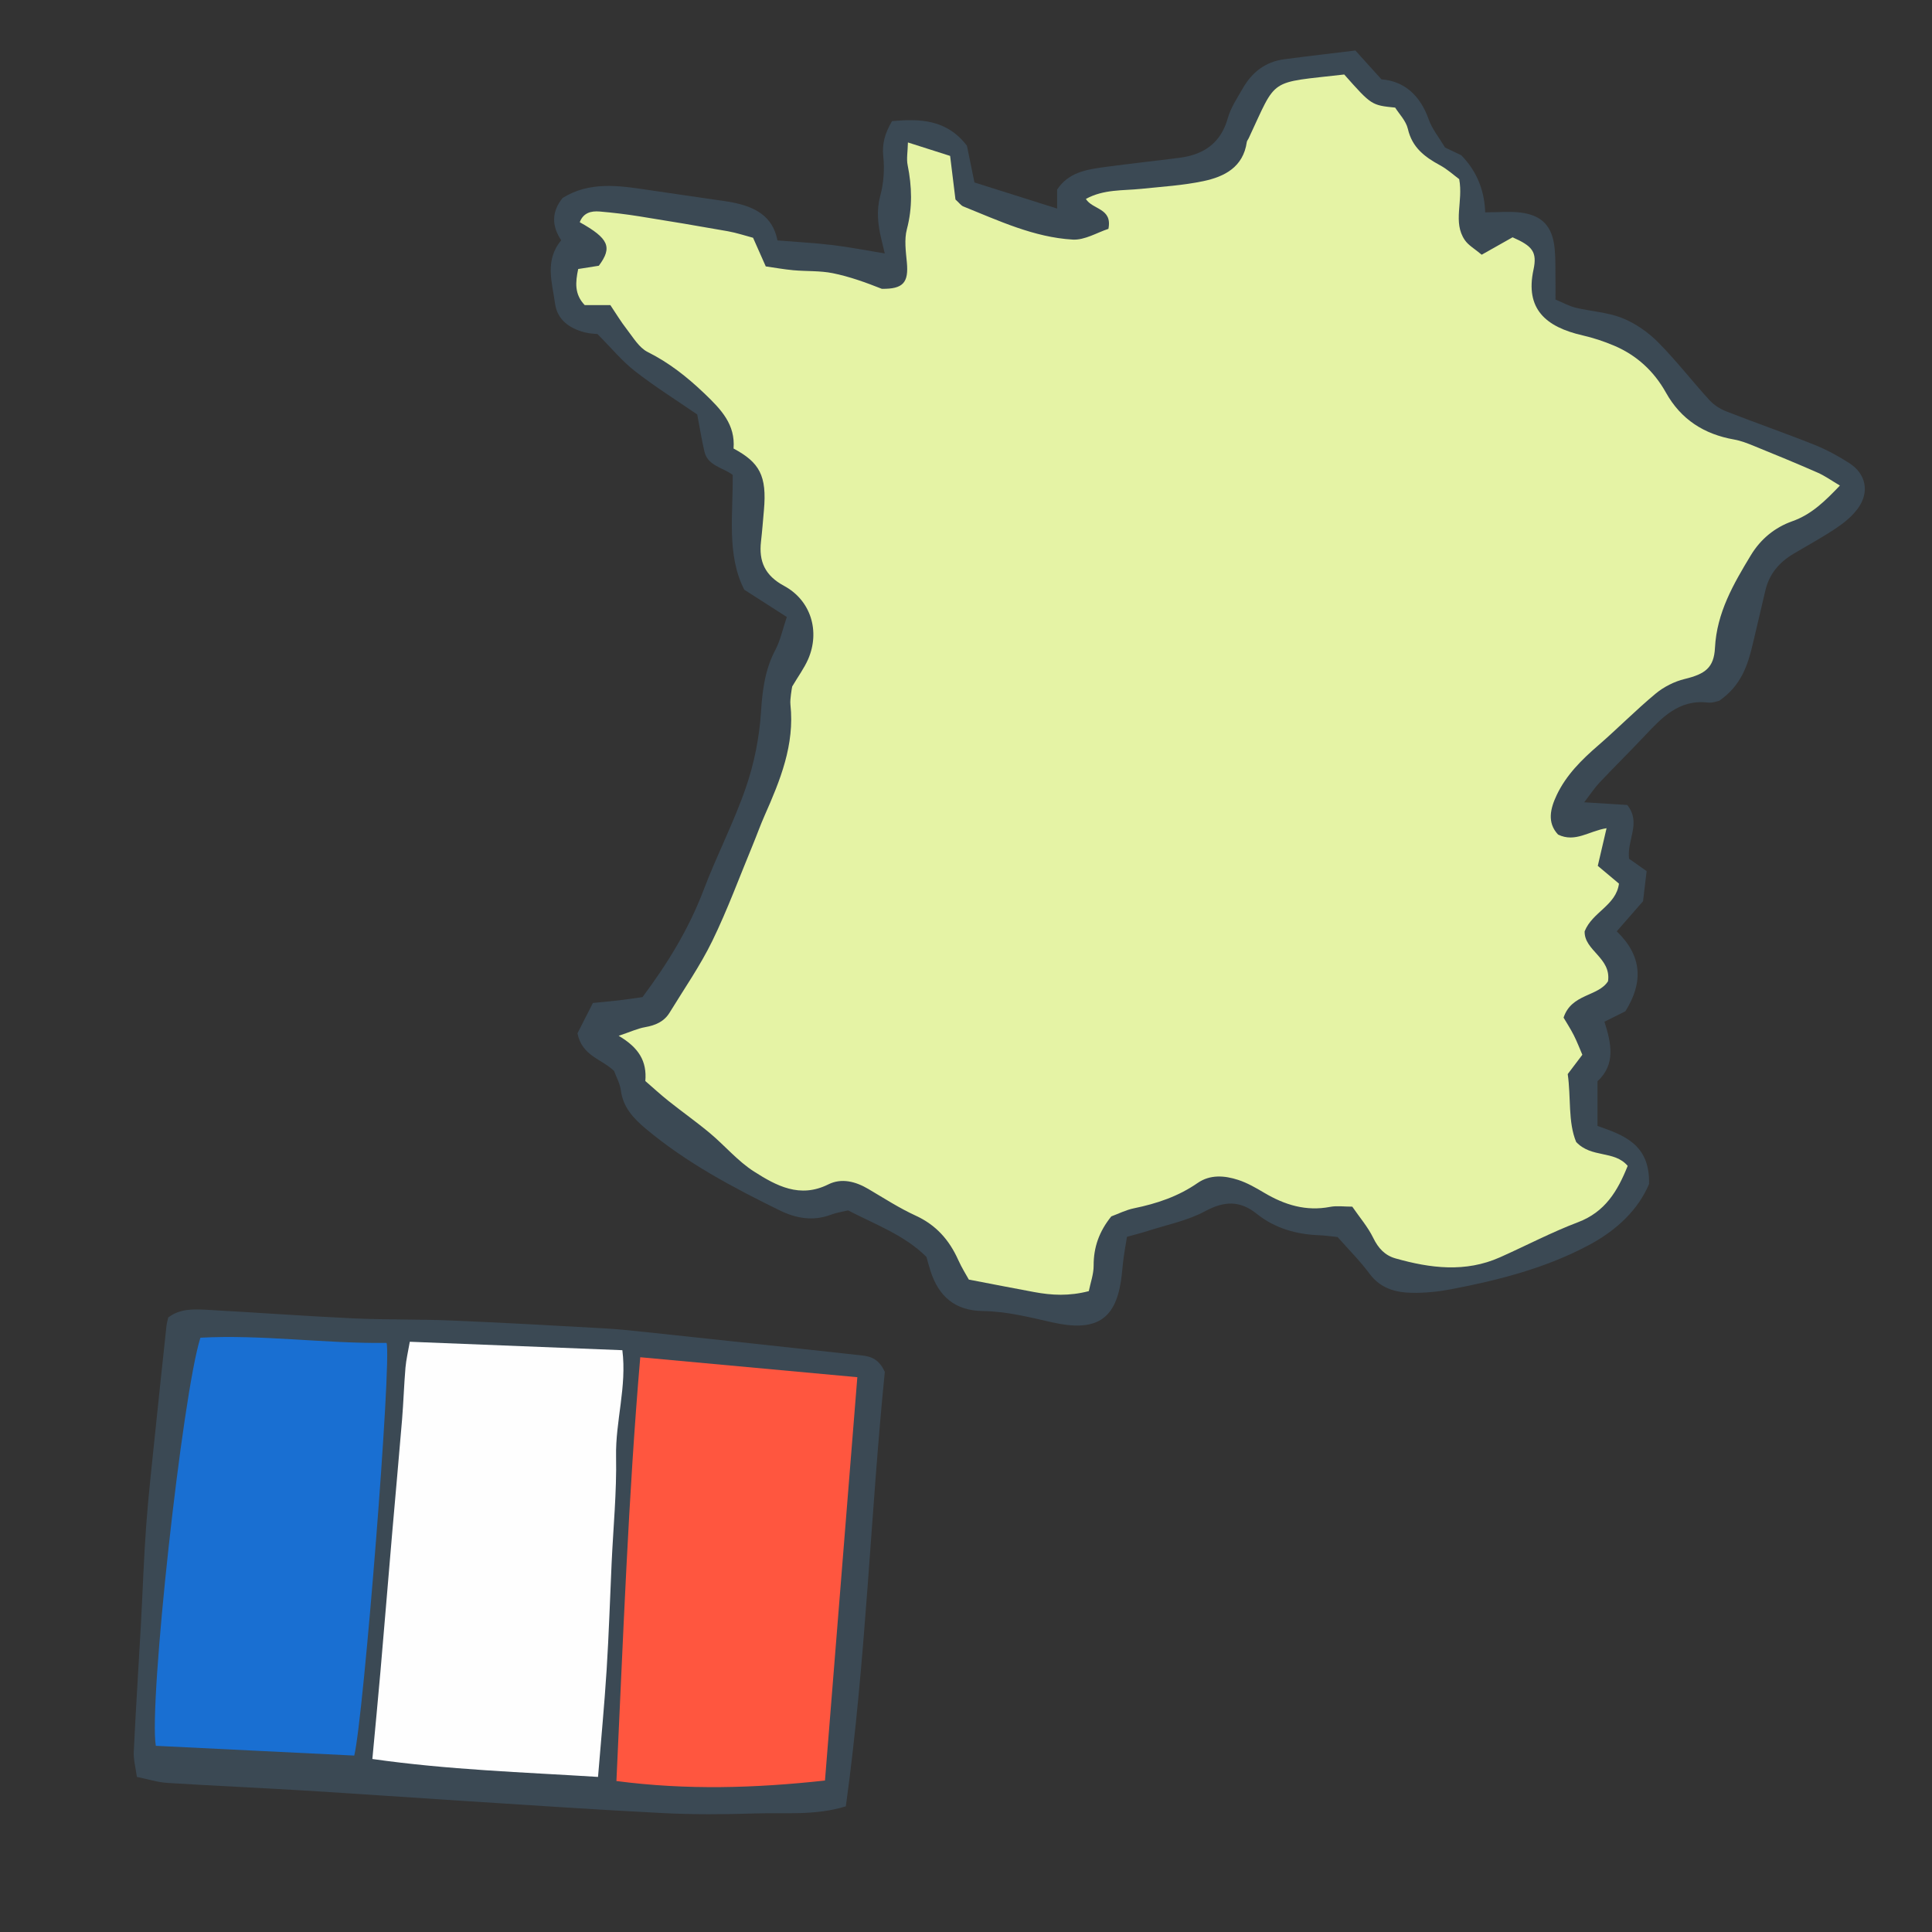 <svg version="1.1" id="svg" xmlns="http://www.w3.org/2000/svg" xmlns:xlink="http://www.w3.org/1999/xlink" x="0px" y="0px"
	 width="200px" height="200px" viewBox="0 0 200 200" enable-background="new 0 0 200 200" xml:space="preserve">
<rect x="0" y="0" width="200" height="200" fill="#333333" stroke="none"/>
<path class="stroke" fill="#3b4954"  fill-rule="evenodd" clip-rule="evenodd" d="M81.45,63.87c-1.631-1.045-2.895-1.856-4.405-2.824
	c-1.843-3.62-1.145-7.793-1.197-11.887c-1.042-0.779-2.581-0.93-2.927-2.414c-0.277-1.188-0.469-2.397-0.745-3.838
	c-2.098-1.443-4.345-2.851-6.428-4.471c-1.347-1.048-2.455-2.406-3.901-3.857c-0.216-0.027-0.803-0.032-1.35-0.18
	c-1.566-0.425-2.814-1.287-3.045-3.004c-0.292-2.175-1.096-4.424,0.645-6.521c-0.988-1.469-1.017-2.951,0.146-4.382
	c2.79-1.736,5.809-1.285,8.83-0.833c2.354,0.352,4.71,0.686,7.065,1.031c0.569,0.083,1.143,0.155,1.706,0.269
	c2.255,0.451,4.145,1.366,4.638,3.929c1.995,0.163,3.86,0.26,5.71,0.482c1.745,0.209,3.474,0.552,5.398,0.867
	c-0.138-0.579-0.248-1.041-0.358-1.502c-0.354-1.483-0.525-2.923-0.104-4.477c0.351-1.293,0.45-2.728,0.309-4.062
	c-0.141-1.325,0.169-2.403,0.907-3.659c2.875-0.259,5.67-0.191,7.754,2.554c0.229,1.12,0.474,2.314,0.777,3.797
	c2.726,0.86,5.574,1.76,8.56,2.702c0-0.738,0-1.344,0-1.965c1.175-1.789,3.055-2.077,4.92-2.333
	c2.575-0.352,5.161-0.622,7.738-0.957c2.509-0.325,4.279-1.502,5.008-4.102c0.306-1.092,0.982-2.09,1.555-3.094
	c0.947-1.66,2.341-2.747,4.275-3.003c2.42-0.321,4.847-0.599,7.377-0.908c0.872,0.963,1.68,1.856,2.7,2.986
	c2.339,0.181,4.004,1.63,4.893,4.151c0.353,1.001,1.074,1.873,1.688,2.904c0.561,0.269,1.207,0.578,1.683,0.806
	c1.776,1.807,2.412,3.918,2.473,5.905c1.425,0,2.558-0.114,3.66,0.023c2.238,0.28,3.296,1.423,3.529,3.699
	c0.103,1.005,0.07,2.024,0.086,3.037c0.012,0.714,0.002,1.429,0.002,2.268c0.787,0.327,1.412,0.684,2.083,0.845
	c1.608,0.387,3.324,0.472,4.836,1.077c1.354,0.542,2.659,1.453,3.693,2.492c1.88,1.89,3.519,4.02,5.32,5.994
	c0.462,0.507,1.111,0.922,1.754,1.174c3.024,1.183,6.095,2.25,9.11,3.454c1.26,0.503,2.478,1.163,3.62,1.898
	c1.741,1.119,2.115,3.014,0.892,4.689c-0.578,0.792-1.389,1.464-2.211,2.016c-1.438,0.965-2.966,1.798-4.458,2.683
	c-1.496,0.888-2.531,2.117-2.924,3.851c-0.416,1.832-0.866,3.655-1.291,5.485c-0.516,2.22-1.221,4.331-3.478,5.882
	c-0.187,0.033-0.691,0.239-1.164,0.183c-3.016-0.355-4.779,1.574-6.583,3.485c-1.53,1.621-3.12,3.188-4.648,4.809
	c-0.52,0.552-0.939,1.199-1.579,2.029c1.731,0.108,3.131,0.196,4.459,0.279c1.479,1.862-0.054,3.596,0.186,5.563
	c0.389,0.274,0.958,0.676,1.82,1.284c-0.125,1.04-0.265,2.215-0.372,3.113c-1.021,1.17-1.825,2.091-2.722,3.119
	c2.616,2.513,2.785,5.263,0.893,8.277c-0.655,0.326-1.357,0.675-2.167,1.078c0.706,2.222,1.188,4.41-0.72,6.168
	c0,1.532,0,2.971,0,4.621c2.657,0.936,5.458,1.875,5.336,6.021c-1.101,2.589-3.246,4.734-6.276,6.34
	c-4.492,2.38-9.282,3.601-14.189,4.542c-1.343,0.257-2.733,0.4-4.098,0.373c-1.689-0.033-3.247-0.46-4.37-1.976
	c-0.984-1.328-2.169-2.506-3.308-3.798c-0.624-0.062-1.265-0.161-1.909-0.186c-2.377-0.092-4.584-0.719-6.456-2.216
	c-1.766-1.413-3.385-1.331-5.375-0.259c-1.812,0.975-3.926,1.388-5.913,2.032c-0.671,0.217-1.358,0.384-2.149,0.605
	c-0.129,0.798-0.258,1.493-0.351,2.193c-0.105,0.788-0.152,1.583-0.271,2.37c-0.608,4.032-2.63,5.295-7.071,4.302
	c-2.408-0.539-4.75-1.145-7.241-1.181c-2.824-0.041-4.547-1.462-5.41-4.162c-0.153-0.48-0.281-0.969-0.417-1.442
	c-2.29-2.271-5.251-3.329-8.109-4.815c-0.562,0.138-1.209,0.231-1.807,0.457c-1.832,0.691-3.62,0.354-5.252-0.446
	c-4.869-2.385-9.648-4.922-13.851-8.436c-1.338-1.118-2.384-2.243-2.622-4.034c-0.092-0.696-0.468-1.355-0.692-1.969
	c-1.254-1.244-3.314-1.527-3.792-3.902c0.441-0.869,1.016-1.998,1.598-3.142c1.044-0.105,1.898-0.179,2.749-0.279
	c0.784-0.093,1.565-0.214,2.384-0.327c2.588-3.463,4.799-7.058,6.327-11.09c1.355-3.576,3.134-6.997,4.376-10.606
	c0.857-2.492,1.395-5.172,1.563-7.8c0.146-2.287,0.413-4.414,1.493-6.457C80.785,66.292,81.012,65.164,81.45,63.87z"/>
<path class="stroke" fill="#3b4954"  d="M88.788,140.267c-7.256-0.804-14.515-1.579-21.773-2.353c-1.51-0.161-3.022-0.322-4.537-0.407
	c-5.267-0.293-10.534-0.592-15.804-0.81c-3.382-0.14-6.772-0.065-10.153-0.223c-5.055-0.236-10.103-0.613-15.157-0.887
	c-1.357-0.073-2.752-0.118-3.951,0.801c-0.064,0.301-0.149,0.578-0.179,0.861c-0.393,3.665-0.788,7.328-1.163,10.995
	c-0.332,3.235-0.701,6.468-0.939,9.711c-0.251,3.389-0.356,6.789-0.544,10.183c-0.244,4.401-0.531,8.8-0.741,13.202
	c-0.039,0.82,0.198,1.654,0.324,2.607c1.171,0.238,2.14,0.555,3.126,0.617c4.692,0.297,9.39,0.5,14.083,0.784
	c5.49,0.333,10.977,0.726,16.467,1.075c6.929,0.44,13.857,0.918,20.792,1.268c3.169,0.16,6.355,0.139,9.527,0.037
	c3.086-0.099,6.22,0.244,9.395-0.736c2.082-15.006,2.545-30.173,4.035-44.971C90.864,140.394,89.772,140.376,88.788,140.267z"/>
<path fill-rule="evenodd" clip-rule="evenodd" fill="#e5f3a5" class="fill" d="M161.295,86.399c1.787,0.854,3.174-0.369,5.016-0.663
	c-0.328,1.408-0.611,2.62-0.909,3.896c0.753,0.633,1.451,1.218,2.193,1.841c-0.3,2.271-2.759,2.933-3.554,4.94
	c-0.052,1.998,2.765,2.733,2.423,5.159c-1.001,1.606-3.785,1.27-4.603,3.773c0.285,0.486,0.708,1.134,1.057,1.82
	c0.344,0.678,0.614,1.395,0.886,2.024c-0.58,0.767-1.012,1.338-1.514,2c0.351,2.412,0.016,4.971,0.874,7.027
	c1.587,1.698,3.936,0.834,5.334,2.475c-1.046,2.618-2.34,4.772-5.146,5.834c-2.755,1.043-5.379,2.431-8.077,3.632
	c-3.579,1.594-7.2,1.135-10.809,0.114c-1.102-0.312-1.786-1.051-2.305-2.117c-0.556-1.142-1.415-2.135-2.174-3.241
	c-0.872,0-1.603-0.112-2.286,0.021c-2.499,0.484-4.709-0.199-6.831-1.458c-0.864-0.513-1.758-1.03-2.707-1.337
	c-1.402-0.455-2.897-0.57-4.183,0.322c-2.006,1.394-4.231,2.137-6.592,2.621c-0.836,0.171-1.625,0.575-2.347,0.839
	c-1.259,1.561-1.837,3.197-1.828,5.099c0.004,0.881-0.324,1.764-0.5,2.638c-2.06,0.533-3.842,0.43-5.625,0.101
	c-2.115-0.389-4.225-0.805-6.795-1.297c-0.236-0.433-0.73-1.213-1.104-2.047c-0.923-2.057-2.29-3.606-4.396-4.572
	c-1.699-0.779-3.287-1.807-4.903-2.761c-1.324-0.783-2.782-1.154-4.143-0.475c-2.949,1.473-5.393,0.135-7.69-1.33
	c-1.679-1.07-3.011-2.673-4.557-3.966c-1.385-1.158-2.866-2.201-4.279-3.326c-0.838-0.667-1.627-1.395-2.417-2.077
	c0.179-2.066-0.69-3.465-2.76-4.682c1.224-0.411,1.968-0.762,2.75-0.898c1.059-0.186,1.953-0.57,2.521-1.499
	c1.503-2.458,3.163-4.841,4.42-7.42c1.579-3.239,2.823-6.642,4.206-9.978c0.413-0.998,0.772-2.019,1.21-3.005
	c1.621-3.656,3.122-7.333,2.675-11.473c-0.038-0.354,0.015-0.722,0.055-1.081c0.039-0.358,0.112-0.713,0.128-0.809
	c0.641-1.081,1.244-1.9,1.643-2.809c1.261-2.88,0.307-6.098-2.484-7.604c-1.972-1.063-2.63-2.519-2.389-4.599
	c0.124-1.077,0.206-2.159,0.302-3.239c0.32-3.571-0.456-4.939-3.143-6.38c0.192-2.482-1.252-4.017-3.038-5.719
	c-1.812-1.726-3.643-3.167-5.861-4.279c-0.88-0.441-1.484-1.489-2.134-2.323c-0.645-0.828-1.187-1.734-1.72-2.525
	c-1.08,0-1.869,0-2.653,0c-1.074-1.12-0.971-2.355-0.677-3.738c0.759-0.12,1.455-0.23,2.135-0.338
	c1.429-1.914,1.039-2.823-1.974-4.505c0.367-0.979,1.175-1.184,2.06-1.109c1.365,0.115,2.729,0.281,4.083,0.496
	c3.066,0.488,6.129,1.002,9.186,1.546c0.908,0.162,1.792,0.46,2.612,0.676c0.456,1.027,0.832,1.875,1.315,2.964
	c0.896,0.128,1.868,0.306,2.848,0.396c1.363,0.125,2.763,0.039,4.093,0.308c1.733,0.351,3.415,0.96,5.073,1.617
	c2.216,0.031,2.789-0.648,2.591-2.745c-0.107-1.139-0.28-2.357,0.003-3.427c0.594-2.245,0.526-4.422,0.075-6.654
	c-0.127-0.629,0.009-1.312,0.033-2.326c1.712,0.546,3.049,0.973,4.368,1.393c0.208,1.701,0.39,3.18,0.553,4.511
	c0.384,0.347,0.565,0.62,0.815,0.721c3.674,1.48,7.31,3.196,11.319,3.431c1.253,0.073,2.559-0.746,3.699-1.111
	c0.43-2.165-1.635-1.963-2.333-3.098c1.861-1.019,3.826-0.846,5.722-1.044c2.152-0.225,4.331-0.354,6.44-0.798
	c2.189-0.46,4.125-1.447,4.497-4.047c0.02-0.136,0.131-0.256,0.193-0.387c2.992-6.384,1.959-5.689,9.892-6.606
	c2.823,3.18,2.823,3.18,5.275,3.428c0.395,0.637,1.121,1.363,1.317,2.213c0.442,1.916,1.736,2.894,3.314,3.749
	c0.789,0.428,1.47,1.055,1.997,1.443c0.435,2.324-0.682,4.441,0.573,6.297c0.381,0.562,1.051,0.929,1.756,1.527
	c1.106-0.624,2.149-1.213,3.196-1.803c2.046,0.9,2.565,1.505,2.164,3.361c-0.869,4.024,1.232,5.911,5.085,6.792
	c1.109,0.254,2.208,0.618,3.257,1.062c2.341,0.992,4.131,2.644,5.371,4.863c1.557,2.785,3.952,4.309,7.053,4.855
	c0.704,0.123,1.39,0.395,2.056,0.666c2.206,0.899,4.412,1.802,6.591,2.761c0.771,0.339,1.47,0.845,2.309,1.339
	c-1.537,1.607-2.933,2.989-4.932,3.696c-1.805,0.639-3.272,1.84-4.285,3.513c-1.802,2.975-3.531,5.953-3.717,9.588
	c-0.106,2.074-1.027,2.716-3.138,3.228c-1.067,0.258-2.159,0.813-3.006,1.516c-2.053,1.705-3.931,3.619-5.95,5.366
	c-1.714,1.482-3.302,3.055-4.283,5.119C160.487,83.703,160.131,85.158,161.295,86.399z"/>
<path fill-rule="evenodd" clip-rule="evenodd" fill="#FEFEFE" d="M38.547,182.091c0.291-3.137,0.577-6.067,0.832-9.001
	c0.418-4.817,0.812-9.636,1.225-14.454c0.333-3.886,0.695-7.77,1.016-11.657c0.148-1.8,0.203-3.607,0.355-5.407
	c0.072-0.838,0.275-1.667,0.448-2.674c7.37,0.293,14.572,0.579,22.003,0.874c0.479,3.766-0.722,7.353-0.65,11.005
	c0.072,3.679-0.293,7.366-0.462,11.05c-0.169,3.677-0.282,7.358-0.516,11.031c-0.231,3.655-0.582,7.304-0.891,11.088
	C54.102,183.456,46.423,183.213,38.547,182.091z"/>
<path fill-rule="evenodd" clip-rule="evenodd" fill="#FF563F" d="M85.402,184.32c-7.253,0.792-14.28,1.006-21.59,0.052
	c0.701-14.804,1.227-29.423,2.467-43.871c7.641,0.703,15.015,1.381,22.472,2.067C87.628,156.57,86.527,170.293,85.402,184.32z"/>
<path fill-rule="evenodd" clip-rule="evenodd" fill="#196FD2" d="M36.673,181.736c-6.947-0.341-13.761-0.676-20.542-1.01
	c-0.755-4.325,2.739-36.336,4.615-42.247c6.412-0.342,12.854,0.621,19.271,0.539C40.562,140.892,37.657,177.614,36.673,181.736z"/>
</svg>
